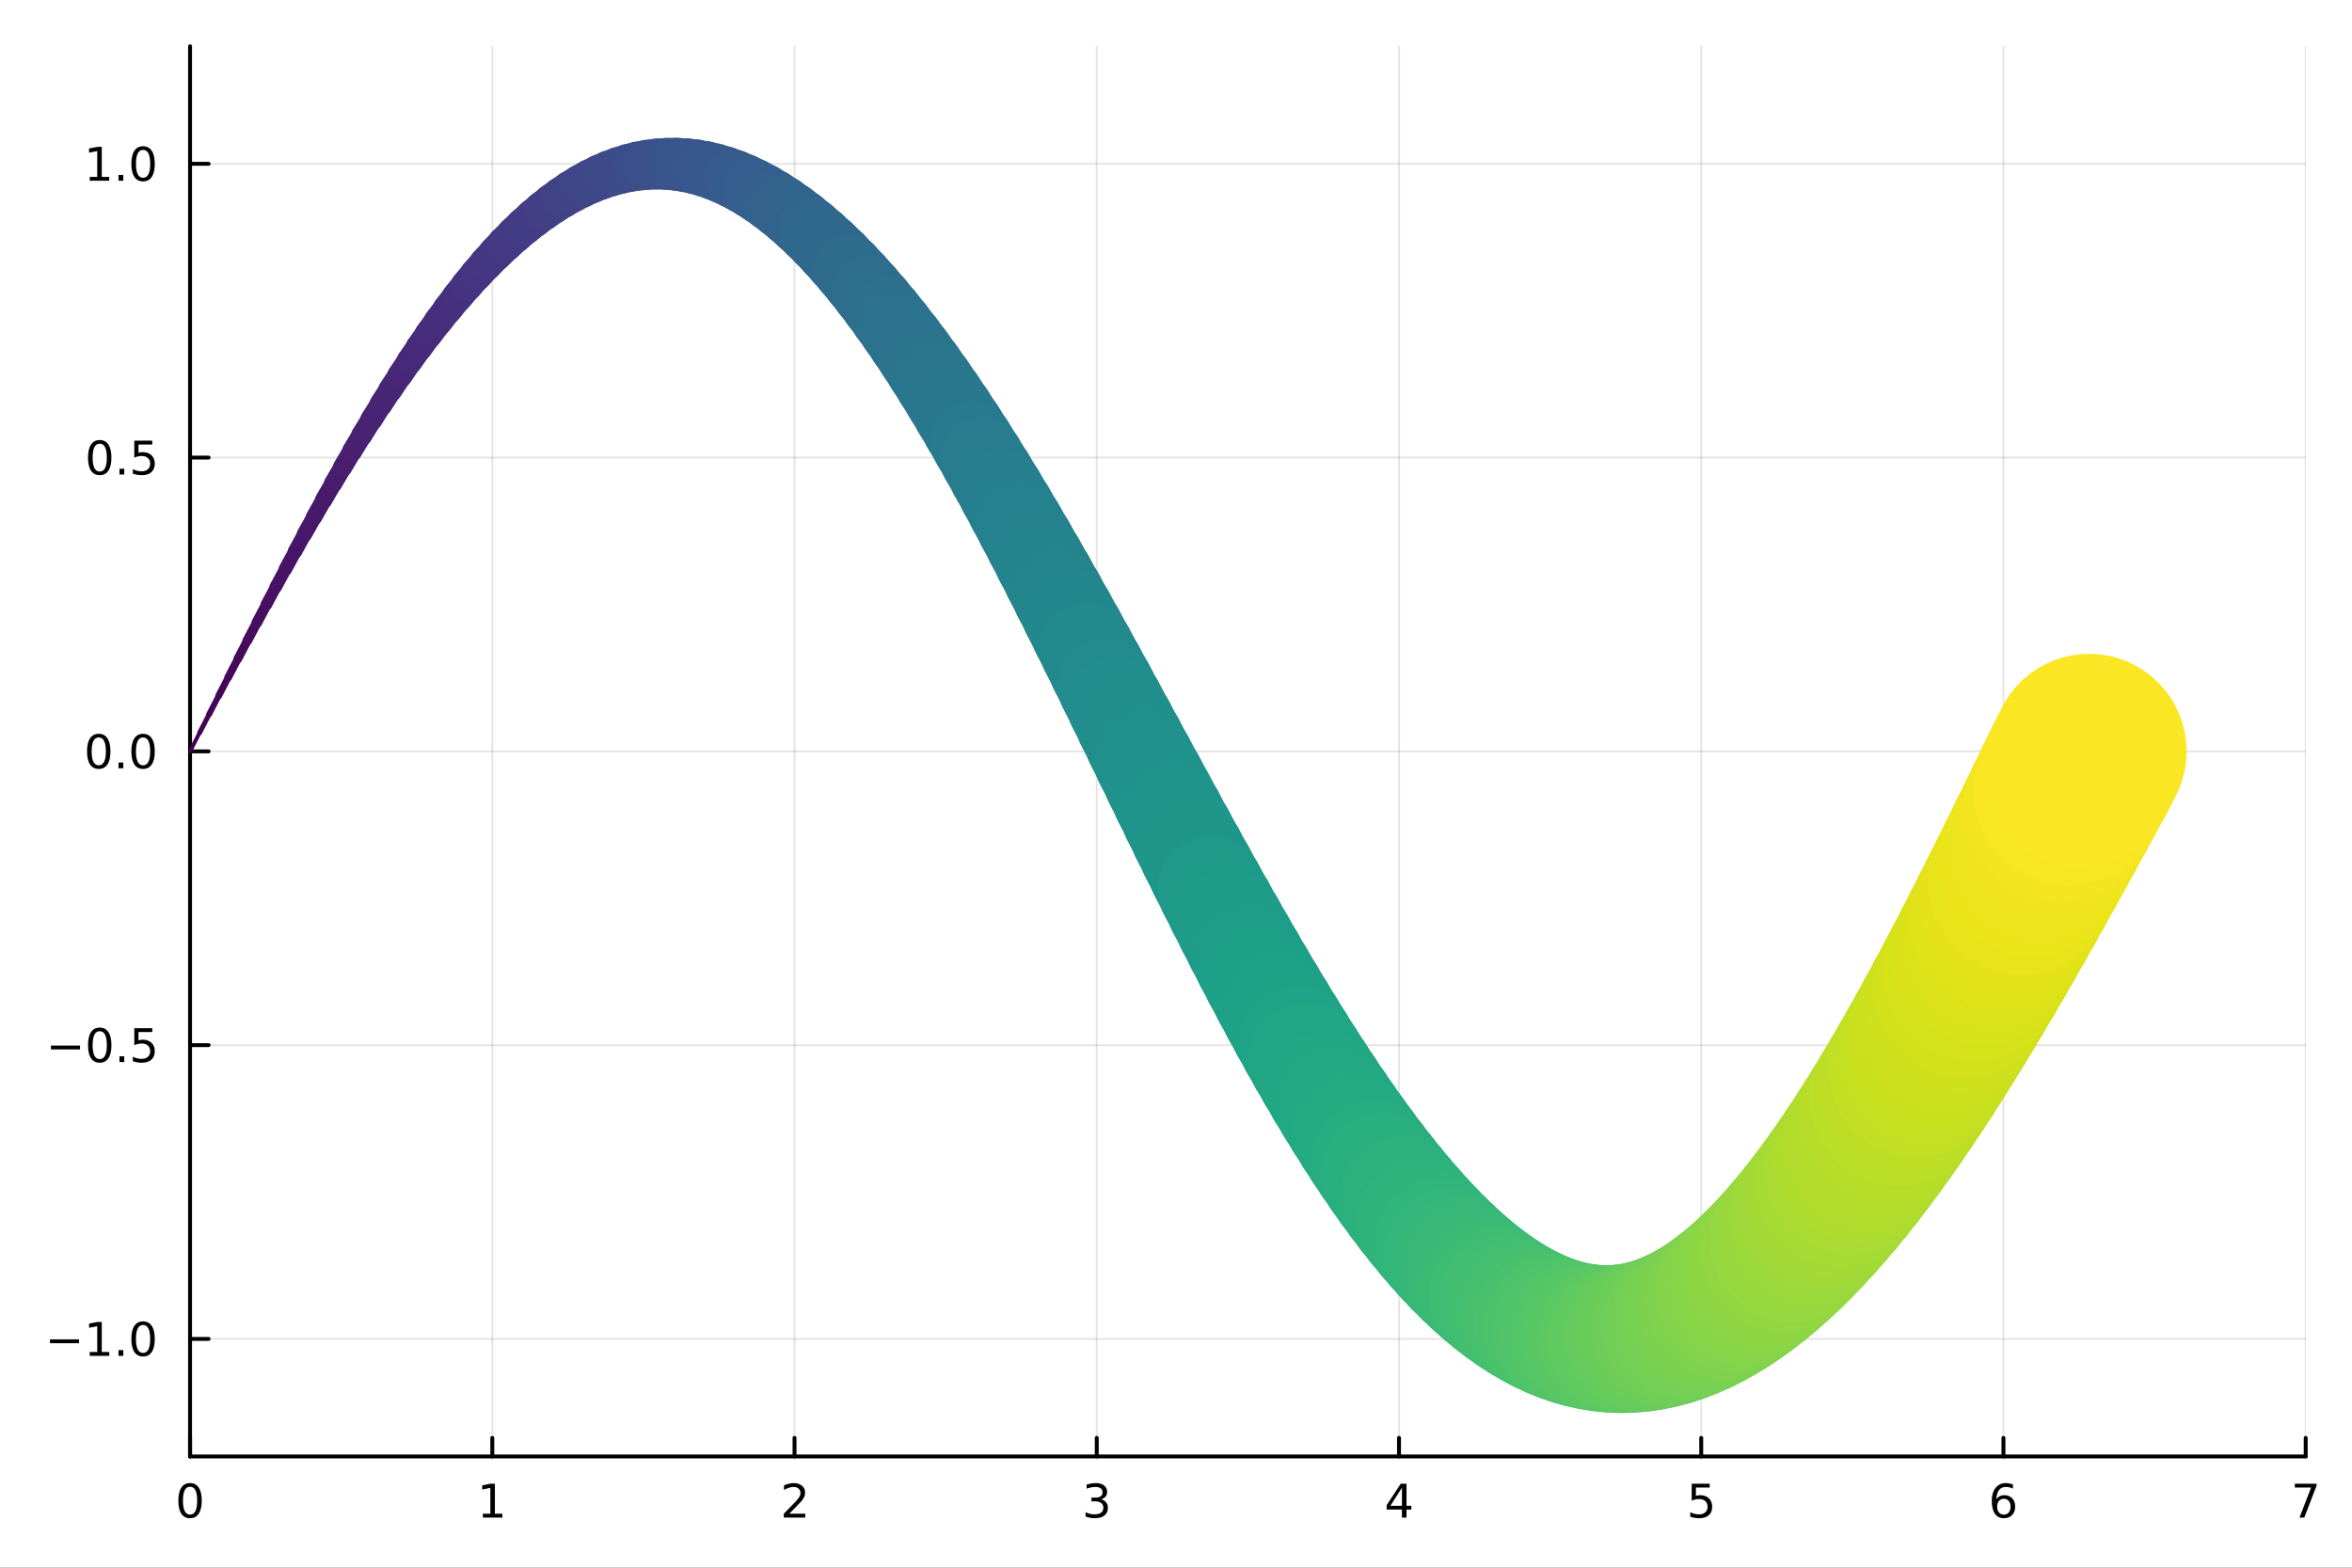<?xml version="1.0" encoding="utf-8"?>
<svg xmlns="http://www.w3.org/2000/svg" xmlns:xlink="http://www.w3.org/1999/xlink" width="600" height="400" viewBox="0 0 2400 1600">
<rect x="0" y="0" width="2400" height="1600" fill="#333333" stroke="none"/>
<defs>
  <clipPath id="clip460">
    <rect x="0" y="0" width="2400" height="1600"/>
  </clipPath>
</defs>
<path clip-path="url(#clip460)" d="M0 1600 L2400 1600 L2400 0 L0 0  Z" fill="#ffffff" fill-rule="evenodd" fill-opacity="1"/>
<defs>
  <clipPath id="clip461">
    <rect x="480" y="0" width="1681" height="1600"/>
  </clipPath>
</defs>
<path clip-path="url(#clip460)" d="M193.936 1486.45 L2352.76 1486.45 L2352.76 47.244 L193.936 47.244  Z" fill="#ffffff" fill-rule="evenodd" fill-opacity="1"/>
<defs>
  <clipPath id="clip462">
    <rect x="193" y="47" width="2160" height="1440"/>
  </clipPath>
</defs>
<polyline clip-path="url(#clip462)" style="stroke:#000000; stroke-linecap:round; stroke-linejoin:round; stroke-width:2; stroke-opacity:0.1; fill:none" points="193.936,1486.45 193.936,47.244 "/>
<polyline clip-path="url(#clip462)" style="stroke:#000000; stroke-linecap:round; stroke-linejoin:round; stroke-width:2; stroke-opacity:0.1; fill:none" points="502.339,1486.45 502.339,47.244 "/>
<polyline clip-path="url(#clip462)" style="stroke:#000000; stroke-linecap:round; stroke-linejoin:round; stroke-width:2; stroke-opacity:0.1; fill:none" points="810.742,1486.45 810.742,47.244 "/>
<polyline clip-path="url(#clip462)" style="stroke:#000000; stroke-linecap:round; stroke-linejoin:round; stroke-width:2; stroke-opacity:0.1; fill:none" points="1119.14,1486.45 1119.14,47.244 "/>
<polyline clip-path="url(#clip462)" style="stroke:#000000; stroke-linecap:round; stroke-linejoin:round; stroke-width:2; stroke-opacity:0.1; fill:none" points="1427.55,1486.45 1427.55,47.244 "/>
<polyline clip-path="url(#clip462)" style="stroke:#000000; stroke-linecap:round; stroke-linejoin:round; stroke-width:2; stroke-opacity:0.1; fill:none" points="1735.95,1486.45 1735.95,47.244 "/>
<polyline clip-path="url(#clip462)" style="stroke:#000000; stroke-linecap:round; stroke-linejoin:round; stroke-width:2; stroke-opacity:0.1; fill:none" points="2044.35,1486.45 2044.35,47.244 "/>
<polyline clip-path="url(#clip462)" style="stroke:#000000; stroke-linecap:round; stroke-linejoin:round; stroke-width:2; stroke-opacity:0.1; fill:none" points="2352.76,1486.45 2352.76,47.244 "/>
<polyline clip-path="url(#clip462)" style="stroke:#000000; stroke-linecap:round; stroke-linejoin:round; stroke-width:2; stroke-opacity:0.1; fill:none" points="193.936,1366.51 2352.76,1366.51 "/>
<polyline clip-path="url(#clip462)" style="stroke:#000000; stroke-linecap:round; stroke-linejoin:round; stroke-width:2; stroke-opacity:0.1; fill:none" points="193.936,1066.68 2352.76,1066.68 "/>
<polyline clip-path="url(#clip462)" style="stroke:#000000; stroke-linecap:round; stroke-linejoin:round; stroke-width:2; stroke-opacity:0.1; fill:none" points="193.936,766.846 2352.76,766.846 "/>
<polyline clip-path="url(#clip462)" style="stroke:#000000; stroke-linecap:round; stroke-linejoin:round; stroke-width:2; stroke-opacity:0.1; fill:none" points="193.936,467.012 2352.76,467.012 "/>
<polyline clip-path="url(#clip462)" style="stroke:#000000; stroke-linecap:round; stroke-linejoin:round; stroke-width:2; stroke-opacity:0.1; fill:none" points="193.936,167.178 2352.76,167.178 "/>
<polyline clip-path="url(#clip460)" style="stroke:#000000; stroke-linecap:round; stroke-linejoin:round; stroke-width:4; stroke-opacity:1; fill:none" points="193.936,1486.45 2352.76,1486.45 "/>
<polyline clip-path="url(#clip460)" style="stroke:#000000; stroke-linecap:round; stroke-linejoin:round; stroke-width:4; stroke-opacity:1; fill:none" points="193.936,1486.45 193.936,1467.55 "/>
<polyline clip-path="url(#clip460)" style="stroke:#000000; stroke-linecap:round; stroke-linejoin:round; stroke-width:4; stroke-opacity:1; fill:none" points="502.339,1486.45 502.339,1467.55 "/>
<polyline clip-path="url(#clip460)" style="stroke:#000000; stroke-linecap:round; stroke-linejoin:round; stroke-width:4; stroke-opacity:1; fill:none" points="810.742,1486.45 810.742,1467.55 "/>
<polyline clip-path="url(#clip460)" style="stroke:#000000; stroke-linecap:round; stroke-linejoin:round; stroke-width:4; stroke-opacity:1; fill:none" points="1119.14,1486.45 1119.14,1467.55 "/>
<polyline clip-path="url(#clip460)" style="stroke:#000000; stroke-linecap:round; stroke-linejoin:round; stroke-width:4; stroke-opacity:1; fill:none" points="1427.55,1486.45 1427.55,1467.55 "/>
<polyline clip-path="url(#clip460)" style="stroke:#000000; stroke-linecap:round; stroke-linejoin:round; stroke-width:4; stroke-opacity:1; fill:none" points="1735.95,1486.45 1735.95,1467.55 "/>
<polyline clip-path="url(#clip460)" style="stroke:#000000; stroke-linecap:round; stroke-linejoin:round; stroke-width:4; stroke-opacity:1; fill:none" points="2044.35,1486.45 2044.35,1467.55 "/>
<polyline clip-path="url(#clip460)" style="stroke:#000000; stroke-linecap:round; stroke-linejoin:round; stroke-width:4; stroke-opacity:1; fill:none" points="2352.76,1486.45 2352.76,1467.55 "/>
<path clip-path="url(#clip460)" d="M193.936 1517.37 Q190.325 1517.37 188.496 1520.93 Q186.691 1524.47 186.691 1531.6 Q186.691 1538.71 188.496 1542.27 Q190.325 1545.82 193.936 1545.82 Q197.57 1545.82 199.376 1542.27 Q201.204 1538.71 201.204 1531.6 Q201.204 1524.47 199.376 1520.93 Q197.57 1517.37 193.936 1517.37 M193.936 1513.66 Q199.746 1513.66 202.802 1518.27 Q205.88 1522.85 205.88 1531.6 Q205.88 1540.33 202.802 1544.94 Q199.746 1549.52 193.936 1549.52 Q188.126 1549.52 185.047 1544.94 Q181.992 1540.33 181.992 1531.6 Q181.992 1522.85 185.047 1518.27 Q188.126 1513.66 193.936 1513.66 Z" fill="#000000" fill-rule="nonzero" fill-opacity="1" /><path clip-path="url(#clip460)" d="M492.721 1544.91 L500.36 1544.91 L500.36 1518.55 L492.05 1520.21 L492.05 1515.95 L500.313 1514.29 L504.989 1514.29 L504.989 1544.91 L512.628 1544.91 L512.628 1548.85 L492.721 1548.85 L492.721 1544.91 Z" fill="#000000" fill-rule="nonzero" fill-opacity="1" /><path clip-path="url(#clip460)" d="M805.394 1544.91 L821.714 1544.91 L821.714 1548.85 L799.77 1548.85 L799.77 1544.91 Q802.432 1542.16 807.015 1537.53 Q811.621 1532.88 812.802 1531.53 Q815.047 1529.01 815.927 1527.27 Q816.83 1525.51 816.83 1523.82 Q816.83 1521.07 814.885 1519.33 Q812.964 1517.6 809.862 1517.6 Q807.663 1517.6 805.209 1518.36 Q802.779 1519.13 800.001 1520.68 L800.001 1515.95 Q802.825 1514.82 805.279 1514.24 Q807.732 1513.66 809.769 1513.66 Q815.14 1513.66 818.334 1516.35 Q821.529 1519.03 821.529 1523.52 Q821.529 1525.65 820.718 1527.57 Q819.931 1529.47 817.825 1532.07 Q817.246 1532.74 814.144 1535.95 Q811.043 1539.15 805.394 1544.91 Z" fill="#000000" fill-rule="nonzero" fill-opacity="1" /><path clip-path="url(#clip460)" d="M1123.39 1530.21 Q1126.75 1530.93 1128.62 1533.2 Q1130.52 1535.47 1130.52 1538.8 Q1130.52 1543.92 1127 1546.72 Q1123.48 1549.52 1117 1549.52 Q1114.83 1549.52 1112.51 1549.08 Q1110.22 1548.66 1107.77 1547.81 L1107.77 1543.29 Q1109.71 1544.43 1112.03 1545.01 Q1114.34 1545.58 1116.86 1545.58 Q1121.26 1545.58 1123.55 1543.85 Q1125.87 1542.11 1125.87 1538.8 Q1125.87 1535.75 1123.72 1534.03 Q1121.59 1532.3 1117.77 1532.3 L1113.74 1532.3 L1113.74 1528.45 L1117.95 1528.45 Q1121.4 1528.45 1123.23 1527.09 Q1125.06 1525.7 1125.06 1523.11 Q1125.06 1520.45 1123.16 1519.03 Q1121.29 1517.6 1117.77 1517.6 Q1115.85 1517.6 1113.65 1518.01 Q1111.45 1518.43 1108.81 1519.31 L1108.81 1515.14 Q1111.47 1514.4 1113.79 1514.03 Q1116.12 1513.66 1118.18 1513.66 Q1123.51 1513.66 1126.61 1516.09 Q1129.71 1518.5 1129.71 1522.62 Q1129.71 1525.49 1128.07 1527.48 Q1126.42 1529.45 1123.39 1530.21 Z" fill="#000000" fill-rule="nonzero" fill-opacity="1" /><path clip-path="url(#clip460)" d="M1430.56 1518.36 L1418.75 1536.81 L1430.56 1536.81 L1430.56 1518.36 M1429.33 1514.29 L1435.21 1514.29 L1435.21 1536.81 L1440.14 1536.81 L1440.14 1540.7 L1435.21 1540.7 L1435.21 1548.85 L1430.56 1548.85 L1430.56 1540.7 L1414.95 1540.7 L1414.95 1536.19 L1429.33 1514.29 Z" fill="#000000" fill-rule="nonzero" fill-opacity="1" /><path clip-path="url(#clip460)" d="M1726.23 1514.29 L1744.58 1514.29 L1744.58 1518.22 L1730.51 1518.22 L1730.51 1526.7 Q1731.53 1526.35 1732.55 1526.19 Q1733.57 1526 1734.58 1526 Q1740.37 1526 1743.75 1529.17 Q1747.13 1532.34 1747.13 1537.76 Q1747.13 1543.34 1743.66 1546.44 Q1740.19 1549.52 1733.87 1549.52 Q1731.69 1549.52 1729.42 1549.15 Q1727.18 1548.78 1724.77 1548.04 L1724.77 1543.34 Q1726.85 1544.47 1729.08 1545.03 Q1731.3 1545.58 1733.77 1545.58 Q1737.78 1545.58 1740.12 1543.48 Q1742.45 1541.37 1742.45 1537.76 Q1742.45 1534.15 1740.12 1532.04 Q1737.78 1529.94 1733.77 1529.94 Q1731.9 1529.94 1730.02 1530.35 Q1728.17 1530.77 1726.23 1531.65 L1726.23 1514.29 Z" fill="#000000" fill-rule="nonzero" fill-opacity="1" /><path clip-path="url(#clip460)" d="M2044.76 1529.7 Q2041.61 1529.7 2039.76 1531.86 Q2037.93 1534.01 2037.93 1537.76 Q2037.93 1541.49 2039.76 1543.66 Q2041.61 1545.82 2044.76 1545.82 Q2047.91 1545.82 2049.73 1543.66 Q2051.59 1541.49 2051.59 1537.76 Q2051.59 1534.01 2049.73 1531.86 Q2047.91 1529.7 2044.76 1529.7 M2054.04 1515.05 L2054.04 1519.31 Q2052.28 1518.48 2050.48 1518.04 Q2048.69 1517.6 2046.93 1517.6 Q2042.3 1517.6 2039.85 1520.72 Q2037.42 1523.85 2037.07 1530.17 Q2038.44 1528.15 2040.5 1527.09 Q2042.56 1526 2045.04 1526 Q2050.24 1526 2053.25 1529.17 Q2056.29 1532.32 2056.29 1537.76 Q2056.29 1543.08 2053.14 1546.3 Q2049.99 1549.52 2044.76 1549.52 Q2038.76 1549.52 2035.59 1544.94 Q2032.42 1540.33 2032.42 1531.6 Q2032.42 1523.41 2036.31 1518.55 Q2040.2 1513.66 2046.75 1513.66 Q2048.51 1513.66 2050.29 1514.01 Q2052.1 1514.36 2054.04 1515.05 Z" fill="#000000" fill-rule="nonzero" fill-opacity="1" /><path clip-path="url(#clip460)" d="M2341.64 1514.29 L2363.87 1514.29 L2363.87 1516.28 L2351.32 1548.85 L2346.44 1548.85 L2358.24 1518.22 L2341.64 1518.22 L2341.64 1514.29 Z" fill="#000000" fill-rule="nonzero" fill-opacity="1" /><polyline clip-path="url(#clip460)" style="stroke:#000000; stroke-linecap:round; stroke-linejoin:round; stroke-width:4; stroke-opacity:1; fill:none" points="193.936,1486.45 193.936,47.244 "/>
<polyline clip-path="url(#clip460)" style="stroke:#000000; stroke-linecap:round; stroke-linejoin:round; stroke-width:4; stroke-opacity:1; fill:none" points="193.936,1366.51 212.834,1366.51 "/>
<polyline clip-path="url(#clip460)" style="stroke:#000000; stroke-linecap:round; stroke-linejoin:round; stroke-width:4; stroke-opacity:1; fill:none" points="193.936,1066.68 212.834,1066.68 "/>
<polyline clip-path="url(#clip460)" style="stroke:#000000; stroke-linecap:round; stroke-linejoin:round; stroke-width:4; stroke-opacity:1; fill:none" points="193.936,766.846 212.834,766.846 "/>
<polyline clip-path="url(#clip460)" style="stroke:#000000; stroke-linecap:round; stroke-linejoin:round; stroke-width:4; stroke-opacity:1; fill:none" points="193.936,467.012 212.834,467.012 "/>
<polyline clip-path="url(#clip460)" style="stroke:#000000; stroke-linecap:round; stroke-linejoin:round; stroke-width:4; stroke-opacity:1; fill:none" points="193.936,167.178 212.834,167.178 "/>
<path clip-path="url(#clip460)" d="M50.992 1366.97 L80.668 1366.97 L80.668 1370.9 L50.992 1370.9 L50.992 1366.97 Z" fill="#000000" fill-rule="nonzero" fill-opacity="1" /><path clip-path="url(#clip460)" d="M91.571 1379.86 L99.21 1379.86 L99.21 1353.49 L90.899 1355.16 L90.899 1350.9 L99.163 1349.23 L103.839 1349.23 L103.839 1379.86 L111.478 1379.86 L111.478 1383.79 L91.571 1383.79 L91.571 1379.86 Z" fill="#000000" fill-rule="nonzero" fill-opacity="1" /><path clip-path="url(#clip460)" d="M120.922 1377.91 L125.807 1377.91 L125.807 1383.79 L120.922 1383.79 L120.922 1377.91 Z" fill="#000000" fill-rule="nonzero" fill-opacity="1" /><path clip-path="url(#clip460)" d="M145.992 1352.31 Q142.381 1352.31 140.552 1355.88 Q138.746 1359.42 138.746 1366.55 Q138.746 1373.66 140.552 1377.22 Q142.381 1380.76 145.992 1380.76 Q149.626 1380.76 151.431 1377.22 Q153.26 1373.66 153.26 1366.55 Q153.26 1359.42 151.431 1355.88 Q149.626 1352.31 145.992 1352.31 M145.992 1348.61 Q151.802 1348.61 154.857 1353.22 Q157.936 1357.8 157.936 1366.55 Q157.936 1375.28 154.857 1379.88 Q151.802 1384.47 145.992 1384.47 Q140.181 1384.47 137.103 1379.88 Q134.047 1375.28 134.047 1366.55 Q134.047 1357.8 137.103 1353.22 Q140.181 1348.61 145.992 1348.61 Z" fill="#000000" fill-rule="nonzero" fill-opacity="1" /><path clip-path="url(#clip460)" d="M51.987 1067.13 L81.663 1067.13 L81.663 1071.07 L51.987 1071.07 L51.987 1067.13 Z" fill="#000000" fill-rule="nonzero" fill-opacity="1" /><path clip-path="url(#clip460)" d="M101.756 1052.48 Q98.145 1052.48 96.316 1056.04 Q94.51 1059.59 94.51 1066.71 Q94.51 1073.82 96.316 1077.39 Q98.145 1080.93 101.756 1080.93 Q105.39 1080.93 107.196 1077.39 Q109.024 1073.82 109.024 1066.71 Q109.024 1059.59 107.196 1056.04 Q105.39 1052.48 101.756 1052.48 M101.756 1048.78 Q107.566 1048.78 110.621 1053.38 Q113.7 1057.96 113.7 1066.71 Q113.7 1075.44 110.621 1080.05 Q107.566 1084.63 101.756 1084.63 Q95.946 1084.63 92.867 1080.05 Q89.811 1075.44 89.811 1066.71 Q89.811 1057.96 92.867 1053.38 Q95.946 1048.78 101.756 1048.78 Z" fill="#000000" fill-rule="nonzero" fill-opacity="1" /><path clip-path="url(#clip460)" d="M121.918 1078.08 L126.802 1078.08 L126.802 1083.96 L121.918 1083.96 L121.918 1078.08 Z" fill="#000000" fill-rule="nonzero" fill-opacity="1" /><path clip-path="url(#clip460)" d="M137.033 1049.4 L155.39 1049.4 L155.39 1053.34 L141.316 1053.34 L141.316 1061.81 Q142.334 1061.46 143.353 1061.3 Q144.371 1061.11 145.39 1061.11 Q151.177 1061.11 154.556 1064.28 Q157.936 1067.46 157.936 1072.87 Q157.936 1078.45 154.464 1081.55 Q150.992 1084.63 144.672 1084.63 Q142.496 1084.63 140.228 1084.26 Q137.982 1083.89 135.575 1083.15 L135.575 1078.45 Q137.658 1079.59 139.881 1080.14 Q142.103 1080.7 144.58 1080.7 Q148.584 1080.7 150.922 1078.59 Q153.26 1076.48 153.26 1072.87 Q153.26 1069.26 150.922 1067.15 Q148.584 1065.05 144.58 1065.05 Q142.705 1065.05 140.83 1065.46 Q138.978 1065.88 137.033 1066.76 L137.033 1049.4 Z" fill="#000000" fill-rule="nonzero" fill-opacity="1" /><path clip-path="url(#clip460)" d="M100.76 752.645 Q97.149 752.645 95.321 756.209 Q93.515 759.751 93.515 766.881 Q93.515 773.987 95.321 777.552 Q97.149 781.094 100.76 781.094 Q104.395 781.094 106.2 777.552 Q108.029 773.987 108.029 766.881 Q108.029 759.751 106.2 756.209 Q104.395 752.645 100.76 752.645 M100.76 748.941 Q106.571 748.941 109.626 753.547 Q112.705 758.131 112.705 766.881 Q112.705 775.608 109.626 780.214 Q106.571 784.797 100.76 784.797 Q94.95 784.797 91.871 780.214 Q88.816 775.608 88.816 766.881 Q88.816 758.131 91.871 753.547 Q94.95 748.941 100.76 748.941 Z" fill="#000000" fill-rule="nonzero" fill-opacity="1" /><path clip-path="url(#clip460)" d="M120.922 778.246 L125.807 778.246 L125.807 784.126 L120.922 784.126 L120.922 778.246 Z" fill="#000000" fill-rule="nonzero" fill-opacity="1" /><path clip-path="url(#clip460)" d="M145.992 752.645 Q142.381 752.645 140.552 756.209 Q138.746 759.751 138.746 766.881 Q138.746 773.987 140.552 777.552 Q142.381 781.094 145.992 781.094 Q149.626 781.094 151.431 777.552 Q153.26 773.987 153.26 766.881 Q153.26 759.751 151.431 756.209 Q149.626 752.645 145.992 752.645 M145.992 748.941 Q151.802 748.941 154.857 753.547 Q157.936 758.131 157.936 766.881 Q157.936 775.608 154.857 780.214 Q151.802 784.797 145.992 784.797 Q140.181 784.797 137.103 780.214 Q134.047 775.608 134.047 766.881 Q134.047 758.131 137.103 753.547 Q140.181 748.941 145.992 748.941 Z" fill="#000000" fill-rule="nonzero" fill-opacity="1" /><path clip-path="url(#clip460)" d="M101.756 452.811 Q98.145 452.811 96.316 456.375 Q94.51 459.917 94.51 467.047 Q94.51 474.153 96.316 477.718 Q98.145 481.259 101.756 481.259 Q105.39 481.259 107.196 477.718 Q109.024 474.153 109.024 467.047 Q109.024 459.917 107.196 456.375 Q105.39 452.811 101.756 452.811 M101.756 449.107 Q107.566 449.107 110.621 453.713 Q113.7 458.297 113.7 467.047 Q113.7 475.773 110.621 480.38 Q107.566 484.963 101.756 484.963 Q95.946 484.963 92.867 480.38 Q89.811 475.773 89.811 467.047 Q89.811 458.297 92.867 453.713 Q95.946 449.107 101.756 449.107 Z" fill="#000000" fill-rule="nonzero" fill-opacity="1" /><path clip-path="url(#clip460)" d="M121.918 478.412 L126.802 478.412 L126.802 484.292 L121.918 484.292 L121.918 478.412 Z" fill="#000000" fill-rule="nonzero" fill-opacity="1" /><path clip-path="url(#clip460)" d="M137.033 449.732 L155.39 449.732 L155.39 453.667 L141.316 453.667 L141.316 462.139 Q142.334 461.792 143.353 461.63 Q144.371 461.445 145.39 461.445 Q151.177 461.445 154.556 464.616 Q157.936 467.787 157.936 473.204 Q157.936 478.783 154.464 481.884 Q150.992 484.963 144.672 484.963 Q142.496 484.963 140.228 484.593 Q137.982 484.222 135.575 483.482 L135.575 478.783 Q137.658 479.917 139.881 480.472 Q142.103 481.028 144.58 481.028 Q148.584 481.028 150.922 478.922 Q153.26 476.815 153.26 473.204 Q153.26 469.593 150.922 467.486 Q148.584 465.38 144.58 465.38 Q142.705 465.38 140.83 465.797 Q138.978 466.213 137.033 467.093 L137.033 449.732 Z" fill="#000000" fill-rule="nonzero" fill-opacity="1" /><path clip-path="url(#clip460)" d="M91.571 180.523 L99.21 180.523 L99.21 154.157 L90.899 155.824 L90.899 151.564 L99.163 149.898 L103.839 149.898 L103.839 180.523 L111.478 180.523 L111.478 184.458 L91.571 184.458 L91.571 180.523 Z" fill="#000000" fill-rule="nonzero" fill-opacity="1" /><path clip-path="url(#clip460)" d="M120.922 178.578 L125.807 178.578 L125.807 184.458 L120.922 184.458 L120.922 178.578 Z" fill="#000000" fill-rule="nonzero" fill-opacity="1" /><path clip-path="url(#clip460)" d="M145.992 152.976 Q142.381 152.976 140.552 156.541 Q138.746 160.083 138.746 167.212 Q138.746 174.319 140.552 177.884 Q142.381 181.425 145.992 181.425 Q149.626 181.425 151.431 177.884 Q153.26 174.319 153.26 167.212 Q153.26 160.083 151.431 156.541 Q149.626 152.976 145.992 152.976 M145.992 149.273 Q151.802 149.273 154.857 153.879 Q157.936 158.463 157.936 167.212 Q157.936 175.939 154.857 180.546 Q151.802 185.129 145.992 185.129 Q140.181 185.129 137.103 180.546 Q134.047 175.939 134.047 167.212 Q134.047 158.463 137.103 153.879 Q140.181 149.273 145.992 149.273 Z" fill="#000000" fill-rule="nonzero" fill-opacity="1" /><polyline clip-path="url(#clip462)" style="stroke:#440154; stroke-linecap:round; stroke-linejoin:round; stroke-width:4; stroke-opacity:1; fill:none" points="193.936,766.846 203.673,747.915 "/>
<polyline clip-path="url(#clip462)" style="stroke:#440255; stroke-linecap:round; stroke-linejoin:round; stroke-width:4.985; stroke-opacity:1; fill:none" points="203.673,747.915 213.411,729.004 "/>
<polyline clip-path="url(#clip462)" style="stroke:#450457; stroke-linecap:round; stroke-linejoin:round; stroke-width:5.97; stroke-opacity:1; fill:none" points="213.411,729.004 223.148,710.129 "/>
<polyline clip-path="url(#clip462)" style="stroke:#450659; stroke-linecap:round; stroke-linejoin:round; stroke-width:6.955; stroke-opacity:1; fill:none" points="223.148,710.129 232.886,691.312 "/>
<polyline clip-path="url(#clip462)" style="stroke:#45085b; stroke-linecap:round; stroke-linejoin:round; stroke-width:7.94; stroke-opacity:1; fill:none" points="232.886,691.312 242.623,672.57 "/>
<polyline clip-path="url(#clip462)" style="stroke:#460a5d; stroke-linecap:round; stroke-linejoin:round; stroke-width:8.925; stroke-opacity:1; fill:none" points="242.623,672.57 252.361,653.921 "/>
<polyline clip-path="url(#clip462)" style="stroke:#460c5f; stroke-linecap:round; stroke-linejoin:round; stroke-width:9.91; stroke-opacity:1; fill:none" points="252.361,653.921 262.098,635.386 "/>
<polyline clip-path="url(#clip462)" style="stroke:#460e61; stroke-linecap:round; stroke-linejoin:round; stroke-width:10.895; stroke-opacity:1; fill:none" points="262.098,635.386 271.836,616.981 "/>
<polyline clip-path="url(#clip462)" style="stroke:#471062; stroke-linecap:round; stroke-linejoin:round; stroke-width:11.879; stroke-opacity:1; fill:none" points="271.836,616.981 281.573,598.726 "/>
<polyline clip-path="url(#clip462)" style="stroke:#471264; stroke-linecap:round; stroke-linejoin:round; stroke-width:12.864; stroke-opacity:1; fill:none" points="281.573,598.726 291.31,580.638 "/>
<polyline clip-path="url(#clip462)" style="stroke:#471366; stroke-linecap:round; stroke-linejoin:round; stroke-width:13.849; stroke-opacity:1; fill:none" points="291.31,580.638 301.048,562.736 "/>
<polyline clip-path="url(#clip462)" style="stroke:#471568; stroke-linecap:round; stroke-linejoin:round; stroke-width:14.834; stroke-opacity:1; fill:none" points="301.048,562.736 310.785,545.038 "/>
<polyline clip-path="url(#clip462)" style="stroke:#471769; stroke-linecap:round; stroke-linejoin:round; stroke-width:15.819; stroke-opacity:1; fill:none" points="310.785,545.038 320.523,527.56 "/>
<polyline clip-path="url(#clip462)" style="stroke:#48196b; stroke-linecap:round; stroke-linejoin:round; stroke-width:16.804; stroke-opacity:1; fill:none" points="320.523,527.56 330.26,510.321 "/>
<polyline clip-path="url(#clip462)" style="stroke:#481a6c; stroke-linecap:round; stroke-linejoin:round; stroke-width:17.789; stroke-opacity:1; fill:none" points="330.26,510.321 339.998,493.338 "/>
<polyline clip-path="url(#clip462)" style="stroke:#481c6e; stroke-linecap:round; stroke-linejoin:round; stroke-width:18.774; stroke-opacity:1; fill:none" points="339.998,493.338 349.735,476.627 "/>
<polyline clip-path="url(#clip462)" style="stroke:#481e6f; stroke-linecap:round; stroke-linejoin:round; stroke-width:19.759; stroke-opacity:1; fill:none" points="349.735,476.627 359.473,460.206 "/>
<polyline clip-path="url(#clip462)" style="stroke:#481f71; stroke-linecap:round; stroke-linejoin:round; stroke-width:20.744; stroke-opacity:1; fill:none" points="359.473,460.206 369.21,444.09 "/>
<polyline clip-path="url(#clip462)" style="stroke:#482172; stroke-linecap:round; stroke-linejoin:round; stroke-width:21.729; stroke-opacity:1; fill:none" points="369.21,444.09 378.948,428.296 "/>
<polyline clip-path="url(#clip462)" style="stroke:#482373; stroke-linecap:round; stroke-linejoin:round; stroke-width:22.714; stroke-opacity:1; fill:none" points="378.948,428.296 388.685,412.84 "/>
<polyline clip-path="url(#clip462)" style="stroke:#482475; stroke-linecap:round; stroke-linejoin:round; stroke-width:23.698; stroke-opacity:1; fill:none" points="388.685,412.84 398.422,397.736 "/>
<polyline clip-path="url(#clip462)" style="stroke:#472676; stroke-linecap:round; stroke-linejoin:round; stroke-width:24.683; stroke-opacity:1; fill:none" points="398.422,397.736 408.16,383.001 "/>
<polyline clip-path="url(#clip462)" style="stroke:#472777; stroke-linecap:round; stroke-linejoin:round; stroke-width:25.668; stroke-opacity:1; fill:none" points="408.16,383.001 417.897,368.648 "/>
<polyline clip-path="url(#clip462)" style="stroke:#472979; stroke-linecap:round; stroke-linejoin:round; stroke-width:26.653; stroke-opacity:1; fill:none" points="417.897,368.648 427.635,354.692 "/>
<polyline clip-path="url(#clip462)" style="stroke:#472b7a; stroke-linecap:round; stroke-linejoin:round; stroke-width:27.638; stroke-opacity:1; fill:none" points="427.635,354.692 437.372,341.146 "/>
<polyline clip-path="url(#clip462)" style="stroke:#472c7b; stroke-linecap:round; stroke-linejoin:round; stroke-width:28.623; stroke-opacity:1; fill:none" points="437.372,341.146 447.11,328.025 "/>
<polyline clip-path="url(#clip462)" style="stroke:#462e7c; stroke-linecap:round; stroke-linejoin:round; stroke-width:29.608; stroke-opacity:1; fill:none" points="447.11,328.025 456.847,315.342 "/>
<polyline clip-path="url(#clip462)" style="stroke:#462f7d; stroke-linecap:round; stroke-linejoin:round; stroke-width:30.593; stroke-opacity:1; fill:none" points="456.847,315.342 466.585,303.109 "/>
<polyline clip-path="url(#clip462)" style="stroke:#46317e; stroke-linecap:round; stroke-linejoin:round; stroke-width:31.578; stroke-opacity:1; fill:none" points="466.585,303.109 476.322,291.337 "/>
<polyline clip-path="url(#clip462)" style="stroke:#45337f; stroke-linecap:round; stroke-linejoin:round; stroke-width:32.563; stroke-opacity:1; fill:none" points="476.322,291.337 486.059,280.04 "/>
<polyline clip-path="url(#clip462)" style="stroke:#453480; stroke-linecap:round; stroke-linejoin:round; stroke-width:33.548; stroke-opacity:1; fill:none" points="486.059,280.04 495.797,269.228 "/>
<polyline clip-path="url(#clip462)" style="stroke:#453681; stroke-linecap:round; stroke-linejoin:round; stroke-width:34.533; stroke-opacity:1; fill:none" points="495.797,269.228 505.534,258.913 "/>
<polyline clip-path="url(#clip462)" style="stroke:#443781; stroke-linecap:round; stroke-linejoin:round; stroke-width:35.518; stroke-opacity:1; fill:none" points="505.534,258.913 515.272,249.103 "/>
<polyline clip-path="url(#clip462)" style="stroke:#443982; stroke-linecap:round; stroke-linejoin:round; stroke-width:36.502; stroke-opacity:1; fill:none" points="515.272,249.103 525.009,239.81 "/>
<polyline clip-path="url(#clip462)" style="stroke:#433a83; stroke-linecap:round; stroke-linejoin:round; stroke-width:37.487; stroke-opacity:1; fill:none" points="525.009,239.81 534.747,231.042 "/>
<polyline clip-path="url(#clip462)" style="stroke:#433c84; stroke-linecap:round; stroke-linejoin:round; stroke-width:38.472; stroke-opacity:1; fill:none" points="534.747,231.042 544.484,222.808 "/>
<polyline clip-path="url(#clip462)" style="stroke:#423d84; stroke-linecap:round; stroke-linejoin:round; stroke-width:39.457; stroke-opacity:1; fill:none" points="544.484,222.808 554.222,215.116 "/>
<polyline clip-path="url(#clip462)" style="stroke:#423f85; stroke-linecap:round; stroke-linejoin:round; stroke-width:40.442; stroke-opacity:1; fill:none" points="554.222,215.116 563.959,207.974 "/>
<polyline clip-path="url(#clip462)" style="stroke:#414086; stroke-linecap:round; stroke-linejoin:round; stroke-width:41.427; stroke-opacity:1; fill:none" points="563.959,207.974 573.696,201.39 "/>
<polyline clip-path="url(#clip462)" style="stroke:#414286; stroke-linecap:round; stroke-linejoin:round; stroke-width:42.412; stroke-opacity:1; fill:none" points="573.696,201.39 583.434,195.369 "/>
<polyline clip-path="url(#clip462)" style="stroke:#404387; stroke-linecap:round; stroke-linejoin:round; stroke-width:43.397; stroke-opacity:1; fill:none" points="583.434,195.369 593.171,189.918 "/>
<polyline clip-path="url(#clip462)" style="stroke:#404587; stroke-linecap:round; stroke-linejoin:round; stroke-width:44.382; stroke-opacity:1; fill:none" points="593.171,189.918 602.909,185.041 "/>
<polyline clip-path="url(#clip462)" style="stroke:#3f4688; stroke-linecap:round; stroke-linejoin:round; stroke-width:45.367; stroke-opacity:1; fill:none" points="602.909,185.041 612.646,180.745 "/>
<polyline clip-path="url(#clip462)" style="stroke:#3e4888; stroke-linecap:round; stroke-linejoin:round; stroke-width:46.352; stroke-opacity:1; fill:none" points="612.646,180.745 622.384,177.033 "/>
<polyline clip-path="url(#clip462)" style="stroke:#3e4989; stroke-linecap:round; stroke-linejoin:round; stroke-width:47.337; stroke-opacity:1; fill:none" points="622.384,177.033 632.121,173.909 "/>
<polyline clip-path="url(#clip462)" style="stroke:#3d4b89; stroke-linecap:round; stroke-linejoin:round; stroke-width:48.322; stroke-opacity:1; fill:none" points="632.121,173.909 641.859,171.376 "/>
<polyline clip-path="url(#clip462)" style="stroke:#3d4c89; stroke-linecap:round; stroke-linejoin:round; stroke-width:49.306; stroke-opacity:1; fill:none" points="641.859,171.376 651.596,169.437 "/>
<polyline clip-path="url(#clip462)" style="stroke:#3c4e8a; stroke-linecap:round; stroke-linejoin:round; stroke-width:50.291; stroke-opacity:1; fill:none" points="651.596,169.437 661.334,168.093 "/>
<polyline clip-path="url(#clip462)" style="stroke:#3b4f8a; stroke-linecap:round; stroke-linejoin:round; stroke-width:51.276; stroke-opacity:1; fill:none" points="661.334,168.093 671.071,167.346 "/>
<polyline clip-path="url(#clip462)" style="stroke:#3b508a; stroke-linecap:round; stroke-linejoin:round; stroke-width:52.261; stroke-opacity:1; fill:none" points="671.071,167.346 680.808,167.196 "/>
<polyline clip-path="url(#clip462)" style="stroke:#3a528b; stroke-linecap:round; stroke-linejoin:round; stroke-width:53.246; stroke-opacity:1; fill:none" points="680.808,167.196 690.546,167.645 "/>
<polyline clip-path="url(#clip462)" style="stroke:#39538b; stroke-linecap:round; stroke-linejoin:round; stroke-width:54.231; stroke-opacity:1; fill:none" points="690.546,167.645 700.283,168.69 "/>
<polyline clip-path="url(#clip462)" style="stroke:#39558b; stroke-linecap:round; stroke-linejoin:round; stroke-width:55.216; stroke-opacity:1; fill:none" points="700.283,168.69 710.021,170.332 "/>
<polyline clip-path="url(#clip462)" style="stroke:#38568b; stroke-linecap:round; stroke-linejoin:round; stroke-width:56.201; stroke-opacity:1; fill:none" points="710.021,170.332 719.758,172.569 "/>
<polyline clip-path="url(#clip462)" style="stroke:#38578c; stroke-linecap:round; stroke-linejoin:round; stroke-width:57.186; stroke-opacity:1; fill:none" points="719.758,172.569 729.496,175.397 "/>
<polyline clip-path="url(#clip462)" style="stroke:#37598c; stroke-linecap:round; stroke-linejoin:round; stroke-width:58.171; stroke-opacity:1; fill:none" points="729.496,175.397 739.233,178.816 "/>
<polyline clip-path="url(#clip462)" style="stroke:#365a8c; stroke-linecap:round; stroke-linejoin:round; stroke-width:59.156; stroke-opacity:1; fill:none" points="739.233,178.816 748.971,182.821 "/>
<polyline clip-path="url(#clip462)" style="stroke:#365b8c; stroke-linecap:round; stroke-linejoin:round; stroke-width:60.141; stroke-opacity:1; fill:none" points="748.971,182.821 758.708,187.407 "/>
<polyline clip-path="url(#clip462)" style="stroke:#355d8c; stroke-linecap:round; stroke-linejoin:round; stroke-width:61.126; stroke-opacity:1; fill:none" points="758.708,187.407 768.445,192.572 "/>
<polyline clip-path="url(#clip462)" style="stroke:#345e8d; stroke-linecap:round; stroke-linejoin:round; stroke-width:62.111; stroke-opacity:1; fill:none" points="768.445,192.572 778.183,198.308 "/>
<polyline clip-path="url(#clip462)" style="stroke:#345f8d; stroke-linecap:round; stroke-linejoin:round; stroke-width:63.096; stroke-opacity:1; fill:none" points="778.183,198.308 787.92,204.612 "/>
<polyline clip-path="url(#clip462)" style="stroke:#33608d; stroke-linecap:round; stroke-linejoin:round; stroke-width:64.08; stroke-opacity:1; fill:none" points="787.92,204.612 797.658,211.476 "/>
<polyline clip-path="url(#clip462)" style="stroke:#33628d; stroke-linecap:round; stroke-linejoin:round; stroke-width:65.065; stroke-opacity:1; fill:none" points="797.658,211.476 807.395,218.894 "/>
<polyline clip-path="url(#clip462)" style="stroke:#32638d; stroke-linecap:round; stroke-linejoin:round; stroke-width:66.05; stroke-opacity:1; fill:none" points="807.395,218.894 817.133,226.857 "/>
<polyline clip-path="url(#clip462)" style="stroke:#31648d; stroke-linecap:round; stroke-linejoin:round; stroke-width:67.035; stroke-opacity:1; fill:none" points="817.133,226.857 826.87,235.359 "/>
<polyline clip-path="url(#clip462)" style="stroke:#31668d; stroke-linecap:round; stroke-linejoin:round; stroke-width:68.02; stroke-opacity:1; fill:none" points="826.87,235.359 836.608,244.391 "/>
<polyline clip-path="url(#clip462)" style="stroke:#30678d; stroke-linecap:round; stroke-linejoin:round; stroke-width:69.005; stroke-opacity:1; fill:none" points="836.608,244.391 846.345,253.944 "/>
<polyline clip-path="url(#clip462)" style="stroke:#30688d; stroke-linecap:round; stroke-linejoin:round; stroke-width:69.99; stroke-opacity:1; fill:none" points="846.345,253.944 856.082,264.008 "/>
<polyline clip-path="url(#clip462)" style="stroke:#2f698d; stroke-linecap:round; stroke-linejoin:round; stroke-width:70.975; stroke-opacity:1; fill:none" points="856.082,264.008 865.82,274.573 "/>
<polyline clip-path="url(#clip462)" style="stroke:#2f6b8d; stroke-linecap:round; stroke-linejoin:round; stroke-width:71.96; stroke-opacity:1; fill:none" points="865.82,274.573 875.557,285.629 "/>
<polyline clip-path="url(#clip462)" style="stroke:#2e6c8e; stroke-linecap:round; stroke-linejoin:round; stroke-width:72.945; stroke-opacity:1; fill:none" points="875.557,285.629 885.295,297.164 "/>
<polyline clip-path="url(#clip462)" style="stroke:#2e6d8e; stroke-linecap:round; stroke-linejoin:round; stroke-width:73.93; stroke-opacity:1; fill:none" points="885.295,297.164 895.032,309.168 "/>
<polyline clip-path="url(#clip462)" style="stroke:#2d6e8e; stroke-linecap:round; stroke-linejoin:round; stroke-width:74.915; stroke-opacity:1; fill:none" points="895.032,309.168 904.77,321.628 "/>
<polyline clip-path="url(#clip462)" style="stroke:#2d708e; stroke-linecap:round; stroke-linejoin:round; stroke-width:75.9; stroke-opacity:1; fill:none" points="904.77,321.628 914.507,334.532 "/>
<polyline clip-path="url(#clip462)" style="stroke:#2c718e; stroke-linecap:round; stroke-linejoin:round; stroke-width:76.884; stroke-opacity:1; fill:none" points="914.507,334.532 924.245,347.867 "/>
<polyline clip-path="url(#clip462)" style="stroke:#2c728e; stroke-linecap:round; stroke-linejoin:round; stroke-width:77.869; stroke-opacity:1; fill:none" points="924.245,347.867 933.982,361.619 "/>
<polyline clip-path="url(#clip462)" style="stroke:#2b738e; stroke-linecap:round; stroke-linejoin:round; stroke-width:78.854; stroke-opacity:1; fill:none" points="933.982,361.619 943.72,375.775 "/>
<polyline clip-path="url(#clip462)" style="stroke:#2b748e; stroke-linecap:round; stroke-linejoin:round; stroke-width:79.839; stroke-opacity:1; fill:none" points="943.72,375.775 953.457,390.322 "/>
<polyline clip-path="url(#clip462)" style="stroke:#2a768e; stroke-linecap:round; stroke-linejoin:round; stroke-width:80.824; stroke-opacity:1; fill:none" points="953.457,390.322 963.194,405.243 "/>
<polyline clip-path="url(#clip462)" style="stroke:#2a778e; stroke-linecap:round; stroke-linejoin:round; stroke-width:81.809; stroke-opacity:1; fill:none" points="963.194,405.243 972.932,420.525 "/>
<polyline clip-path="url(#clip462)" style="stroke:#29788e; stroke-linecap:round; stroke-linejoin:round; stroke-width:82.794; stroke-opacity:1; fill:none" points="972.932,420.525 982.669,436.152 "/>
<polyline clip-path="url(#clip462)" style="stroke:#29798e; stroke-linecap:round; stroke-linejoin:round; stroke-width:83.779; stroke-opacity:1; fill:none" points="982.669,436.152 992.407,452.109 "/>
<polyline clip-path="url(#clip462)" style="stroke:#287b8e; stroke-linecap:round; stroke-linejoin:round; stroke-width:84.764; stroke-opacity:1; fill:none" points="992.407,452.109 1002.14,468.379 "/>
<polyline clip-path="url(#clip462)" style="stroke:#287c8e; stroke-linecap:round; stroke-linejoin:round; stroke-width:85.749; stroke-opacity:1; fill:none" points="1002.14,468.379 1011.88,484.947 "/>
<polyline clip-path="url(#clip462)" style="stroke:#277d8e; stroke-linecap:round; stroke-linejoin:round; stroke-width:86.734; stroke-opacity:1; fill:none" points="1011.88,484.947 1021.62,501.796 "/>
<polyline clip-path="url(#clip462)" style="stroke:#277e8e; stroke-linecap:round; stroke-linejoin:round; stroke-width:87.719; stroke-opacity:1; fill:none" points="1021.62,501.796 1031.36,518.91 "/>
<polyline clip-path="url(#clip462)" style="stroke:#267f8e; stroke-linecap:round; stroke-linejoin:round; stroke-width:88.704; stroke-opacity:1; fill:none" points="1031.36,518.91 1041.09,536.27 "/>
<polyline clip-path="url(#clip462)" style="stroke:#26818e; stroke-linecap:round; stroke-linejoin:round; stroke-width:89.688; stroke-opacity:1; fill:none" points="1041.09,536.27 1050.83,553.86 "/>
<polyline clip-path="url(#clip462)" style="stroke:#25828e; stroke-linecap:round; stroke-linejoin:round; stroke-width:90.673; stroke-opacity:1; fill:none" points="1050.83,553.86 1060.57,571.663 "/>
<polyline clip-path="url(#clip462)" style="stroke:#25838d; stroke-linecap:round; stroke-linejoin:round; stroke-width:91.658; stroke-opacity:1; fill:none" points="1060.57,571.663 1070.31,589.66 "/>
<polyline clip-path="url(#clip462)" style="stroke:#24848d; stroke-linecap:round; stroke-linejoin:round; stroke-width:92.643; stroke-opacity:1; fill:none" points="1070.31,589.66 1080.04,607.834 "/>
<polyline clip-path="url(#clip462)" style="stroke:#24858d; stroke-linecap:round; stroke-linejoin:round; stroke-width:93.628; stroke-opacity:1; fill:none" points="1080.04,607.834 1089.78,626.166 "/>
<polyline clip-path="url(#clip462)" style="stroke:#23878d; stroke-linecap:round; stroke-linejoin:round; stroke-width:94.613; stroke-opacity:1; fill:none" points="1089.78,626.166 1099.52,644.638 "/>
<polyline clip-path="url(#clip462)" style="stroke:#23888d; stroke-linecap:round; stroke-linejoin:round; stroke-width:95.598; stroke-opacity:1; fill:none" points="1099.52,644.638 1109.26,663.233 "/>
<polyline clip-path="url(#clip462)" style="stroke:#22898d; stroke-linecap:round; stroke-linejoin:round; stroke-width:96.583; stroke-opacity:1; fill:none" points="1109.26,663.233 1118.99,681.93 "/>
<polyline clip-path="url(#clip462)" style="stroke:#228a8d; stroke-linecap:round; stroke-linejoin:round; stroke-width:97.568; stroke-opacity:1; fill:none" points="1118.99,681.93 1128.73,700.712 "/>
<polyline clip-path="url(#clip462)" style="stroke:#228b8d; stroke-linecap:round; stroke-linejoin:round; stroke-width:98.553; stroke-opacity:1; fill:none" points="1128.73,700.712 1138.47,719.561 "/>
<polyline clip-path="url(#clip462)" style="stroke:#218d8c; stroke-linecap:round; stroke-linejoin:round; stroke-width:99.538; stroke-opacity:1; fill:none" points="1138.47,719.561 1148.21,738.456 "/>
<polyline clip-path="url(#clip462)" style="stroke:#218e8c; stroke-linecap:round; stroke-linejoin:round; stroke-width:100.523; stroke-opacity:1; fill:none" points="1148.21,738.456 1157.94,757.379 "/>
<polyline clip-path="url(#clip462)" style="stroke:#208f8c; stroke-linecap:round; stroke-linejoin:round; stroke-width:101.508; stroke-opacity:1; fill:none" points="1157.94,757.379 1167.68,776.312 "/>
<polyline clip-path="url(#clip462)" style="stroke:#20908c; stroke-linecap:round; stroke-linejoin:round; stroke-width:102.492; stroke-opacity:1; fill:none" points="1167.68,776.312 1177.42,795.236 "/>
<polyline clip-path="url(#clip462)" style="stroke:#20918c; stroke-linecap:round; stroke-linejoin:round; stroke-width:103.477; stroke-opacity:1; fill:none" points="1177.42,795.236 1187.16,814.131 "/>
<polyline clip-path="url(#clip462)" style="stroke:#1f938b; stroke-linecap:round; stroke-linejoin:round; stroke-width:104.462; stroke-opacity:1; fill:none" points="1187.16,814.131 1196.89,832.979 "/>
<polyline clip-path="url(#clip462)" style="stroke:#1f948b; stroke-linecap:round; stroke-linejoin:round; stroke-width:105.447; stroke-opacity:1; fill:none" points="1196.89,832.979 1206.63,851.762 "/>
<polyline clip-path="url(#clip462)" style="stroke:#1f958b; stroke-linecap:round; stroke-linejoin:round; stroke-width:106.432; stroke-opacity:1; fill:none" points="1206.63,851.762 1216.37,870.459 "/>
<polyline clip-path="url(#clip462)" style="stroke:#1e968a; stroke-linecap:round; stroke-linejoin:round; stroke-width:107.417; stroke-opacity:1; fill:none" points="1216.37,870.459 1226.11,889.054 "/>
<polyline clip-path="url(#clip462)" style="stroke:#1e978a; stroke-linecap:round; stroke-linejoin:round; stroke-width:108.402; stroke-opacity:1; fill:none" points="1226.11,889.054 1235.84,907.526 "/>
<polyline clip-path="url(#clip462)" style="stroke:#1e998a; stroke-linecap:round; stroke-linejoin:round; stroke-width:109.387; stroke-opacity:1; fill:none" points="1235.84,907.526 1245.58,925.858 "/>
<polyline clip-path="url(#clip462)" style="stroke:#1e9a89; stroke-linecap:round; stroke-linejoin:round; stroke-width:110.372; stroke-opacity:1; fill:none" points="1245.58,925.858 1255.32,944.032 "/>
<polyline clip-path="url(#clip462)" style="stroke:#1e9b89; stroke-linecap:round; stroke-linejoin:round; stroke-width:111.357; stroke-opacity:1; fill:none" points="1255.32,944.032 1265.06,962.029 "/>
<polyline clip-path="url(#clip462)" style="stroke:#1e9c89; stroke-linecap:round; stroke-linejoin:round; stroke-width:112.342; stroke-opacity:1; fill:none" points="1265.06,962.029 1274.79,979.832 "/>
<polyline clip-path="url(#clip462)" style="stroke:#1e9d88; stroke-linecap:round; stroke-linejoin:round; stroke-width:113.327; stroke-opacity:1; fill:none" points="1274.79,979.832 1284.53,997.422 "/>
<polyline clip-path="url(#clip462)" style="stroke:#1e9f88; stroke-linecap:round; stroke-linejoin:round; stroke-width:114.312; stroke-opacity:1; fill:none" points="1284.53,997.422 1294.27,1014.78 "/>
<polyline clip-path="url(#clip462)" style="stroke:#1ea087; stroke-linecap:round; stroke-linejoin:round; stroke-width:115.296; stroke-opacity:1; fill:none" points="1294.27,1014.78 1304.01,1031.9 "/>
<polyline clip-path="url(#clip462)" style="stroke:#1fa187; stroke-linecap:round; stroke-linejoin:round; stroke-width:116.281; stroke-opacity:1; fill:none" points="1304.01,1031.9 1313.74,1048.74 "/>
<polyline clip-path="url(#clip462)" style="stroke:#1fa286; stroke-linecap:round; stroke-linejoin:round; stroke-width:117.266; stroke-opacity:1; fill:none" points="1313.74,1048.74 1323.48,1065.31 "/>
<polyline clip-path="url(#clip462)" style="stroke:#20a386; stroke-linecap:round; stroke-linejoin:round; stroke-width:118.251; stroke-opacity:1; fill:none" points="1323.48,1065.31 1333.22,1081.58 "/>
<polyline clip-path="url(#clip462)" style="stroke:#20a585; stroke-linecap:round; stroke-linejoin:round; stroke-width:119.236; stroke-opacity:1; fill:none" points="1333.22,1081.58 1342.95,1097.54 "/>
<polyline clip-path="url(#clip462)" style="stroke:#21a684; stroke-linecap:round; stroke-linejoin:round; stroke-width:120.221; stroke-opacity:1; fill:none" points="1342.95,1097.54 1352.69,1113.17 "/>
<polyline clip-path="url(#clip462)" style="stroke:#22a784; stroke-linecap:round; stroke-linejoin:round; stroke-width:121.206; stroke-opacity:1; fill:none" points="1352.69,1113.17 1362.43,1128.45 "/>
<polyline clip-path="url(#clip462)" style="stroke:#22a883; stroke-linecap:round; stroke-linejoin:round; stroke-width:122.191; stroke-opacity:1; fill:none" points="1362.43,1128.45 1372.17,1143.37 "/>
<polyline clip-path="url(#clip462)" style="stroke:#23a982; stroke-linecap:round; stroke-linejoin:round; stroke-width:123.176; stroke-opacity:1; fill:none" points="1372.17,1143.37 1381.9,1157.92 "/>
<polyline clip-path="url(#clip462)" style="stroke:#24ab82; stroke-linecap:round; stroke-linejoin:round; stroke-width:124.161; stroke-opacity:1; fill:none" points="1381.9,1157.92 1391.64,1172.07 "/>
<polyline clip-path="url(#clip462)" style="stroke:#25ac81; stroke-linecap:round; stroke-linejoin:round; stroke-width:125.146; stroke-opacity:1; fill:none" points="1391.64,1172.07 1401.38,1185.83 "/>
<polyline clip-path="url(#clip462)" style="stroke:#27ad80; stroke-linecap:round; stroke-linejoin:round; stroke-width:126.131; stroke-opacity:1; fill:none" points="1401.38,1185.83 1411.12,1199.16 "/>
<polyline clip-path="url(#clip462)" style="stroke:#28ae7f; stroke-linecap:round; stroke-linejoin:round; stroke-width:127.116; stroke-opacity:1; fill:none" points="1411.12,1199.16 1420.85,1212.06 "/>
<polyline clip-path="url(#clip462)" style="stroke:#29af7e; stroke-linecap:round; stroke-linejoin:round; stroke-width:128.101; stroke-opacity:1; fill:none" points="1420.85,1212.06 1430.59,1224.52 "/>
<polyline clip-path="url(#clip462)" style="stroke:#2bb07e; stroke-linecap:round; stroke-linejoin:round; stroke-width:129.085; stroke-opacity:1; fill:none" points="1430.59,1224.52 1440.33,1236.53 "/>
<polyline clip-path="url(#clip462)" style="stroke:#2cb17d; stroke-linecap:round; stroke-linejoin:round; stroke-width:130.07; stroke-opacity:1; fill:none" points="1440.33,1236.53 1450.07,1248.06 "/>
<polyline clip-path="url(#clip462)" style="stroke:#2eb37c; stroke-linecap:round; stroke-linejoin:round; stroke-width:131.055; stroke-opacity:1; fill:none" points="1450.07,1248.06 1459.8,1259.12 "/>
<polyline clip-path="url(#clip462)" style="stroke:#30b47b; stroke-linecap:round; stroke-linejoin:round; stroke-width:132.04; stroke-opacity:1; fill:none" points="1459.8,1259.12 1469.54,1269.68 "/>
<polyline clip-path="url(#clip462)" style="stroke:#31b57a; stroke-linecap:round; stroke-linejoin:round; stroke-width:133.025; stroke-opacity:1; fill:none" points="1469.54,1269.68 1479.28,1279.75 "/>
<polyline clip-path="url(#clip462)" style="stroke:#33b679; stroke-linecap:round; stroke-linejoin:round; stroke-width:134.01; stroke-opacity:1; fill:none" points="1479.28,1279.75 1489.02,1289.3 "/>
<polyline clip-path="url(#clip462)" style="stroke:#35b778; stroke-linecap:round; stroke-linejoin:round; stroke-width:134.995; stroke-opacity:1; fill:none" points="1489.02,1289.3 1498.75,1298.33 "/>
<polyline clip-path="url(#clip462)" style="stroke:#37b877; stroke-linecap:round; stroke-linejoin:round; stroke-width:135.98; stroke-opacity:1; fill:none" points="1498.75,1298.33 1508.49,1306.83 "/>
<polyline clip-path="url(#clip462)" style="stroke:#39b976; stroke-linecap:round; stroke-linejoin:round; stroke-width:136.965; stroke-opacity:1; fill:none" points="1508.49,1306.83 1518.23,1314.8 "/>
<polyline clip-path="url(#clip462)" style="stroke:#3bba74; stroke-linecap:round; stroke-linejoin:round; stroke-width:137.95; stroke-opacity:1; fill:none" points="1518.23,1314.8 1527.97,1322.22 "/>
<polyline clip-path="url(#clip462)" style="stroke:#3dbc73; stroke-linecap:round; stroke-linejoin:round; stroke-width:138.935; stroke-opacity:1; fill:none" points="1527.97,1322.22 1537.7,1329.08 "/>
<polyline clip-path="url(#clip462)" style="stroke:#40bd72; stroke-linecap:round; stroke-linejoin:round; stroke-width:139.92; stroke-opacity:1; fill:none" points="1537.7,1329.08 1547.44,1335.38 "/>
<polyline clip-path="url(#clip462)" style="stroke:#42be71; stroke-linecap:round; stroke-linejoin:round; stroke-width:140.905; stroke-opacity:1; fill:none" points="1547.44,1335.38 1557.18,1341.12 "/>
<polyline clip-path="url(#clip462)" style="stroke:#44bf6f; stroke-linecap:round; stroke-linejoin:round; stroke-width:141.889; stroke-opacity:1; fill:none" points="1557.18,1341.12 1566.92,1346.28 "/>
<polyline clip-path="url(#clip462)" style="stroke:#47c06e; stroke-linecap:round; stroke-linejoin:round; stroke-width:142.874; stroke-opacity:1; fill:none" points="1566.92,1346.28 1576.65,1350.87 "/>
<polyline clip-path="url(#clip462)" style="stroke:#49c16d; stroke-linecap:round; stroke-linejoin:round; stroke-width:143.859; stroke-opacity:1; fill:none" points="1576.65,1350.87 1586.39,1354.88 "/>
<polyline clip-path="url(#clip462)" style="stroke:#4cc26b; stroke-linecap:round; stroke-linejoin:round; stroke-width:144.844; stroke-opacity:1; fill:none" points="1586.39,1354.88 1596.13,1358.29 "/>
<polyline clip-path="url(#clip462)" style="stroke:#4ec36a; stroke-linecap:round; stroke-linejoin:round; stroke-width:145.829; stroke-opacity:1; fill:none" points="1596.13,1358.29 1605.87,1361.12 "/>
<polyline clip-path="url(#clip462)" style="stroke:#51c469; stroke-linecap:round; stroke-linejoin:round; stroke-width:146.814; stroke-opacity:1; fill:none" points="1605.87,1361.12 1615.6,1363.36 "/>
<polyline clip-path="url(#clip462)" style="stroke:#53c567; stroke-linecap:round; stroke-linejoin:round; stroke-width:147.799; stroke-opacity:1; fill:none" points="1615.6,1363.36 1625.34,1365 "/>
<polyline clip-path="url(#clip462)" style="stroke:#56c666; stroke-linecap:round; stroke-linejoin:round; stroke-width:148.784; stroke-opacity:1; fill:none" points="1625.34,1365 1635.08,1366.05 "/>
<polyline clip-path="url(#clip462)" style="stroke:#59c764; stroke-linecap:round; stroke-linejoin:round; stroke-width:149.769; stroke-opacity:1; fill:none" points="1635.08,1366.05 1644.82,1366.5 "/>
<polyline clip-path="url(#clip462)" style="stroke:#5bc862; stroke-linecap:round; stroke-linejoin:round; stroke-width:150.754; stroke-opacity:1; fill:none" points="1644.82,1366.5 1654.55,1366.35 "/>
<polyline clip-path="url(#clip462)" style="stroke:#5ec961; stroke-linecap:round; stroke-linejoin:round; stroke-width:151.739; stroke-opacity:1; fill:none" points="1654.55,1366.35 1664.29,1365.6 "/>
<polyline clip-path="url(#clip462)" style="stroke:#61ca5f; stroke-linecap:round; stroke-linejoin:round; stroke-width:152.724; stroke-opacity:1; fill:none" points="1664.29,1365.6 1674.03,1364.26 "/>
<polyline clip-path="url(#clip462)" style="stroke:#64cb5e; stroke-linecap:round; stroke-linejoin:round; stroke-width:153.709; stroke-opacity:1; fill:none" points="1674.03,1364.26 1683.77,1362.32 "/>
<polyline clip-path="url(#clip462)" style="stroke:#67cc5c; stroke-linecap:round; stroke-linejoin:round; stroke-width:154.693; stroke-opacity:1; fill:none" points="1683.77,1362.32 1693.5,1359.78 "/>
<polyline clip-path="url(#clip462)" style="stroke:#6acd5a; stroke-linecap:round; stroke-linejoin:round; stroke-width:155.678; stroke-opacity:1; fill:none" points="1693.5,1359.78 1703.24,1356.66 "/>
<polyline clip-path="url(#clip462)" style="stroke:#6dcd58; stroke-linecap:round; stroke-linejoin:round; stroke-width:156.663; stroke-opacity:1; fill:none" points="1703.24,1356.66 1712.98,1352.95 "/>
<polyline clip-path="url(#clip462)" style="stroke:#70ce57; stroke-linecap:round; stroke-linejoin:round; stroke-width:157.648; stroke-opacity:1; fill:none" points="1712.98,1352.95 1722.72,1348.65 "/>
<polyline clip-path="url(#clip462)" style="stroke:#73cf55; stroke-linecap:round; stroke-linejoin:round; stroke-width:158.633; stroke-opacity:1; fill:none" points="1722.72,1348.65 1732.45,1343.77 "/>
<polyline clip-path="url(#clip462)" style="stroke:#76d053; stroke-linecap:round; stroke-linejoin:round; stroke-width:159.618; stroke-opacity:1; fill:none" points="1732.45,1343.77 1742.19,1338.32 "/>
<polyline clip-path="url(#clip462)" style="stroke:#79d151; stroke-linecap:round; stroke-linejoin:round; stroke-width:160.603; stroke-opacity:1; fill:none" points="1742.19,1338.32 1751.93,1332.3 "/>
<polyline clip-path="url(#clip462)" style="stroke:#7cd24f; stroke-linecap:round; stroke-linejoin:round; stroke-width:161.588; stroke-opacity:1; fill:none" points="1751.93,1332.3 1761.67,1325.72 "/>
<polyline clip-path="url(#clip462)" style="stroke:#7fd24d; stroke-linecap:round; stroke-linejoin:round; stroke-width:162.573; stroke-opacity:1; fill:none" points="1761.67,1325.72 1771.4,1318.58 "/>
<polyline clip-path="url(#clip462)" style="stroke:#82d34b; stroke-linecap:round; stroke-linejoin:round; stroke-width:163.558; stroke-opacity:1; fill:none" points="1771.4,1318.58 1781.14,1310.88 "/>
<polyline clip-path="url(#clip462)" style="stroke:#85d449; stroke-linecap:round; stroke-linejoin:round; stroke-width:164.543; stroke-opacity:1; fill:none" points="1781.14,1310.88 1790.88,1302.65 "/>
<polyline clip-path="url(#clip462)" style="stroke:#88d547; stroke-linecap:round; stroke-linejoin:round; stroke-width:165.528; stroke-opacity:1; fill:none" points="1790.88,1302.65 1800.61,1293.88 "/>
<polyline clip-path="url(#clip462)" style="stroke:#8cd545; stroke-linecap:round; stroke-linejoin:round; stroke-width:166.513; stroke-opacity:1; fill:none" points="1800.61,1293.88 1810.35,1284.59 "/>
<polyline clip-path="url(#clip462)" style="stroke:#8fd643; stroke-linecap:round; stroke-linejoin:round; stroke-width:167.497; stroke-opacity:1; fill:none" points="1810.35,1284.59 1820.09,1274.78 "/>
<polyline clip-path="url(#clip462)" style="stroke:#92d741; stroke-linecap:round; stroke-linejoin:round; stroke-width:168.482; stroke-opacity:1; fill:none" points="1820.09,1274.78 1829.83,1264.46 "/>
<polyline clip-path="url(#clip462)" style="stroke:#96d83f; stroke-linecap:round; stroke-linejoin:round; stroke-width:169.467; stroke-opacity:1; fill:none" points="1829.83,1264.46 1839.56,1253.65 "/>
<polyline clip-path="url(#clip462)" style="stroke:#99d83d; stroke-linecap:round; stroke-linejoin:round; stroke-width:170.452; stroke-opacity:1; fill:none" points="1839.56,1253.65 1849.3,1242.35 "/>
<polyline clip-path="url(#clip462)" style="stroke:#9cd93a; stroke-linecap:round; stroke-linejoin:round; stroke-width:171.437; stroke-opacity:1; fill:none" points="1849.3,1242.35 1859.04,1230.58 "/>
<polyline clip-path="url(#clip462)" style="stroke:#a0d938; stroke-linecap:round; stroke-linejoin:round; stroke-width:172.422; stroke-opacity:1; fill:none" points="1859.04,1230.58 1868.78,1218.35 "/>
<polyline clip-path="url(#clip462)" style="stroke:#a3da36; stroke-linecap:round; stroke-linejoin:round; stroke-width:173.407; stroke-opacity:1; fill:none" points="1868.78,1218.35 1878.51,1205.67 "/>
<polyline clip-path="url(#clip462)" style="stroke:#a6db34; stroke-linecap:round; stroke-linejoin:round; stroke-width:174.392; stroke-opacity:1; fill:none" points="1878.51,1205.67 1888.25,1192.55 "/>
<polyline clip-path="url(#clip462)" style="stroke:#aadb32; stroke-linecap:round; stroke-linejoin:round; stroke-width:175.377; stroke-opacity:1; fill:none" points="1888.25,1192.55 1897.99,1179 "/>
<polyline clip-path="url(#clip462)" style="stroke:#addc2f; stroke-linecap:round; stroke-linejoin:round; stroke-width:176.362; stroke-opacity:1; fill:none" points="1897.99,1179 1907.73,1165.04 "/>
<polyline clip-path="url(#clip462)" style="stroke:#b1dc2d; stroke-linecap:round; stroke-linejoin:round; stroke-width:177.347; stroke-opacity:1; fill:none" points="1907.73,1165.04 1917.46,1150.69 "/>
<polyline clip-path="url(#clip462)" style="stroke:#b4dd2b; stroke-linecap:round; stroke-linejoin:round; stroke-width:178.332; stroke-opacity:1; fill:none" points="1917.46,1150.69 1927.2,1135.96 "/>
<polyline clip-path="url(#clip462)" style="stroke:#b7dd29; stroke-linecap:round; stroke-linejoin:round; stroke-width:179.317; stroke-opacity:1; fill:none" points="1927.2,1135.96 1936.94,1120.85 "/>
<polyline clip-path="url(#clip462)" style="stroke:#bbde27; stroke-linecap:round; stroke-linejoin:round; stroke-width:180.302; stroke-opacity:1; fill:none" points="1936.94,1120.85 1946.68,1105.4 "/>
<polyline clip-path="url(#clip462)" style="stroke:#bede25; stroke-linecap:round; stroke-linejoin:round; stroke-width:181.286; stroke-opacity:1; fill:none" points="1946.68,1105.4 1956.41,1089.6 "/>
<polyline clip-path="url(#clip462)" style="stroke:#c2df23; stroke-linecap:round; stroke-linejoin:round; stroke-width:182.271; stroke-opacity:1; fill:none" points="1956.41,1089.6 1966.15,1073.49 "/>
<polyline clip-path="url(#clip462)" style="stroke:#c5df21; stroke-linecap:round; stroke-linejoin:round; stroke-width:183.256; stroke-opacity:1; fill:none" points="1966.15,1073.49 1975.89,1057.06 "/>
<polyline clip-path="url(#clip462)" style="stroke:#c9e01f; stroke-linecap:round; stroke-linejoin:round; stroke-width:184.241; stroke-opacity:1; fill:none" points="1975.89,1057.06 1985.63,1040.35 "/>
<polyline clip-path="url(#clip462)" style="stroke:#cce01d; stroke-linecap:round; stroke-linejoin:round; stroke-width:185.226; stroke-opacity:1; fill:none" points="1985.63,1040.35 1995.36,1023.37 "/>
<polyline clip-path="url(#clip462)" style="stroke:#cfe11c; stroke-linecap:round; stroke-linejoin:round; stroke-width:186.211; stroke-opacity:1; fill:none" points="1995.36,1023.37 2005.1,1006.13 "/>
<polyline clip-path="url(#clip462)" style="stroke:#d3e11a; stroke-linecap:round; stroke-linejoin:round; stroke-width:187.196; stroke-opacity:1; fill:none" points="2005.1,1006.13 2014.84,988.654 "/>
<polyline clip-path="url(#clip462)" style="stroke:#d6e219; stroke-linecap:round; stroke-linejoin:round; stroke-width:188.181; stroke-opacity:1; fill:none" points="2014.84,988.654 2024.58,970.956 "/>
<polyline clip-path="url(#clip462)" style="stroke:#d9e218; stroke-linecap:round; stroke-linejoin:round; stroke-width:189.166; stroke-opacity:1; fill:none" points="2024.58,970.956 2034.31,953.054 "/>
<polyline clip-path="url(#clip462)" style="stroke:#dde218; stroke-linecap:round; stroke-linejoin:round; stroke-width:190.151; stroke-opacity:1; fill:none" points="2034.31,953.054 2044.05,934.966 "/>
<polyline clip-path="url(#clip462)" style="stroke:#e0e318; stroke-linecap:round; stroke-linejoin:round; stroke-width:191.136; stroke-opacity:1; fill:none" points="2044.05,934.966 2053.79,916.711 "/>
<polyline clip-path="url(#clip462)" style="stroke:#e3e318; stroke-linecap:round; stroke-linejoin:round; stroke-width:192.121; stroke-opacity:1; fill:none" points="2053.79,916.711 2063.53,898.306 "/>
<polyline clip-path="url(#clip462)" style="stroke:#e7e419; stroke-linecap:round; stroke-linejoin:round; stroke-width:193.106; stroke-opacity:1; fill:none" points="2063.53,898.306 2073.26,879.771 "/>
<polyline clip-path="url(#clip462)" style="stroke:#eae419; stroke-linecap:round; stroke-linejoin:round; stroke-width:194.09; stroke-opacity:1; fill:none" points="2073.26,879.771 2083,861.122 "/>
<polyline clip-path="url(#clip462)" style="stroke:#ede51b; stroke-linecap:round; stroke-linejoin:round; stroke-width:195.075; stroke-opacity:1; fill:none" points="2083,861.122 2092.74,842.38 "/>
<polyline clip-path="url(#clip462)" style="stroke:#f0e51c; stroke-linecap:round; stroke-linejoin:round; stroke-width:196.06; stroke-opacity:1; fill:none" points="2092.74,842.38 2102.48,823.562 "/>
<polyline clip-path="url(#clip462)" style="stroke:#f3e51e; stroke-linecap:round; stroke-linejoin:round; stroke-width:197.045; stroke-opacity:1; fill:none" points="2102.48,823.562 2112.21,804.688 "/>
<polyline clip-path="url(#clip462)" style="stroke:#f7e620; stroke-linecap:round; stroke-linejoin:round; stroke-width:198.03; stroke-opacity:1; fill:none" points="2112.21,804.688 2121.95,785.777 "/>
<polyline clip-path="url(#clip462)" style="stroke:#fae622; stroke-linecap:round; stroke-linejoin:round; stroke-width:199.015; stroke-opacity:1; fill:none" points="2121.95,785.777 2131.69,766.846 "/>
</svg>
